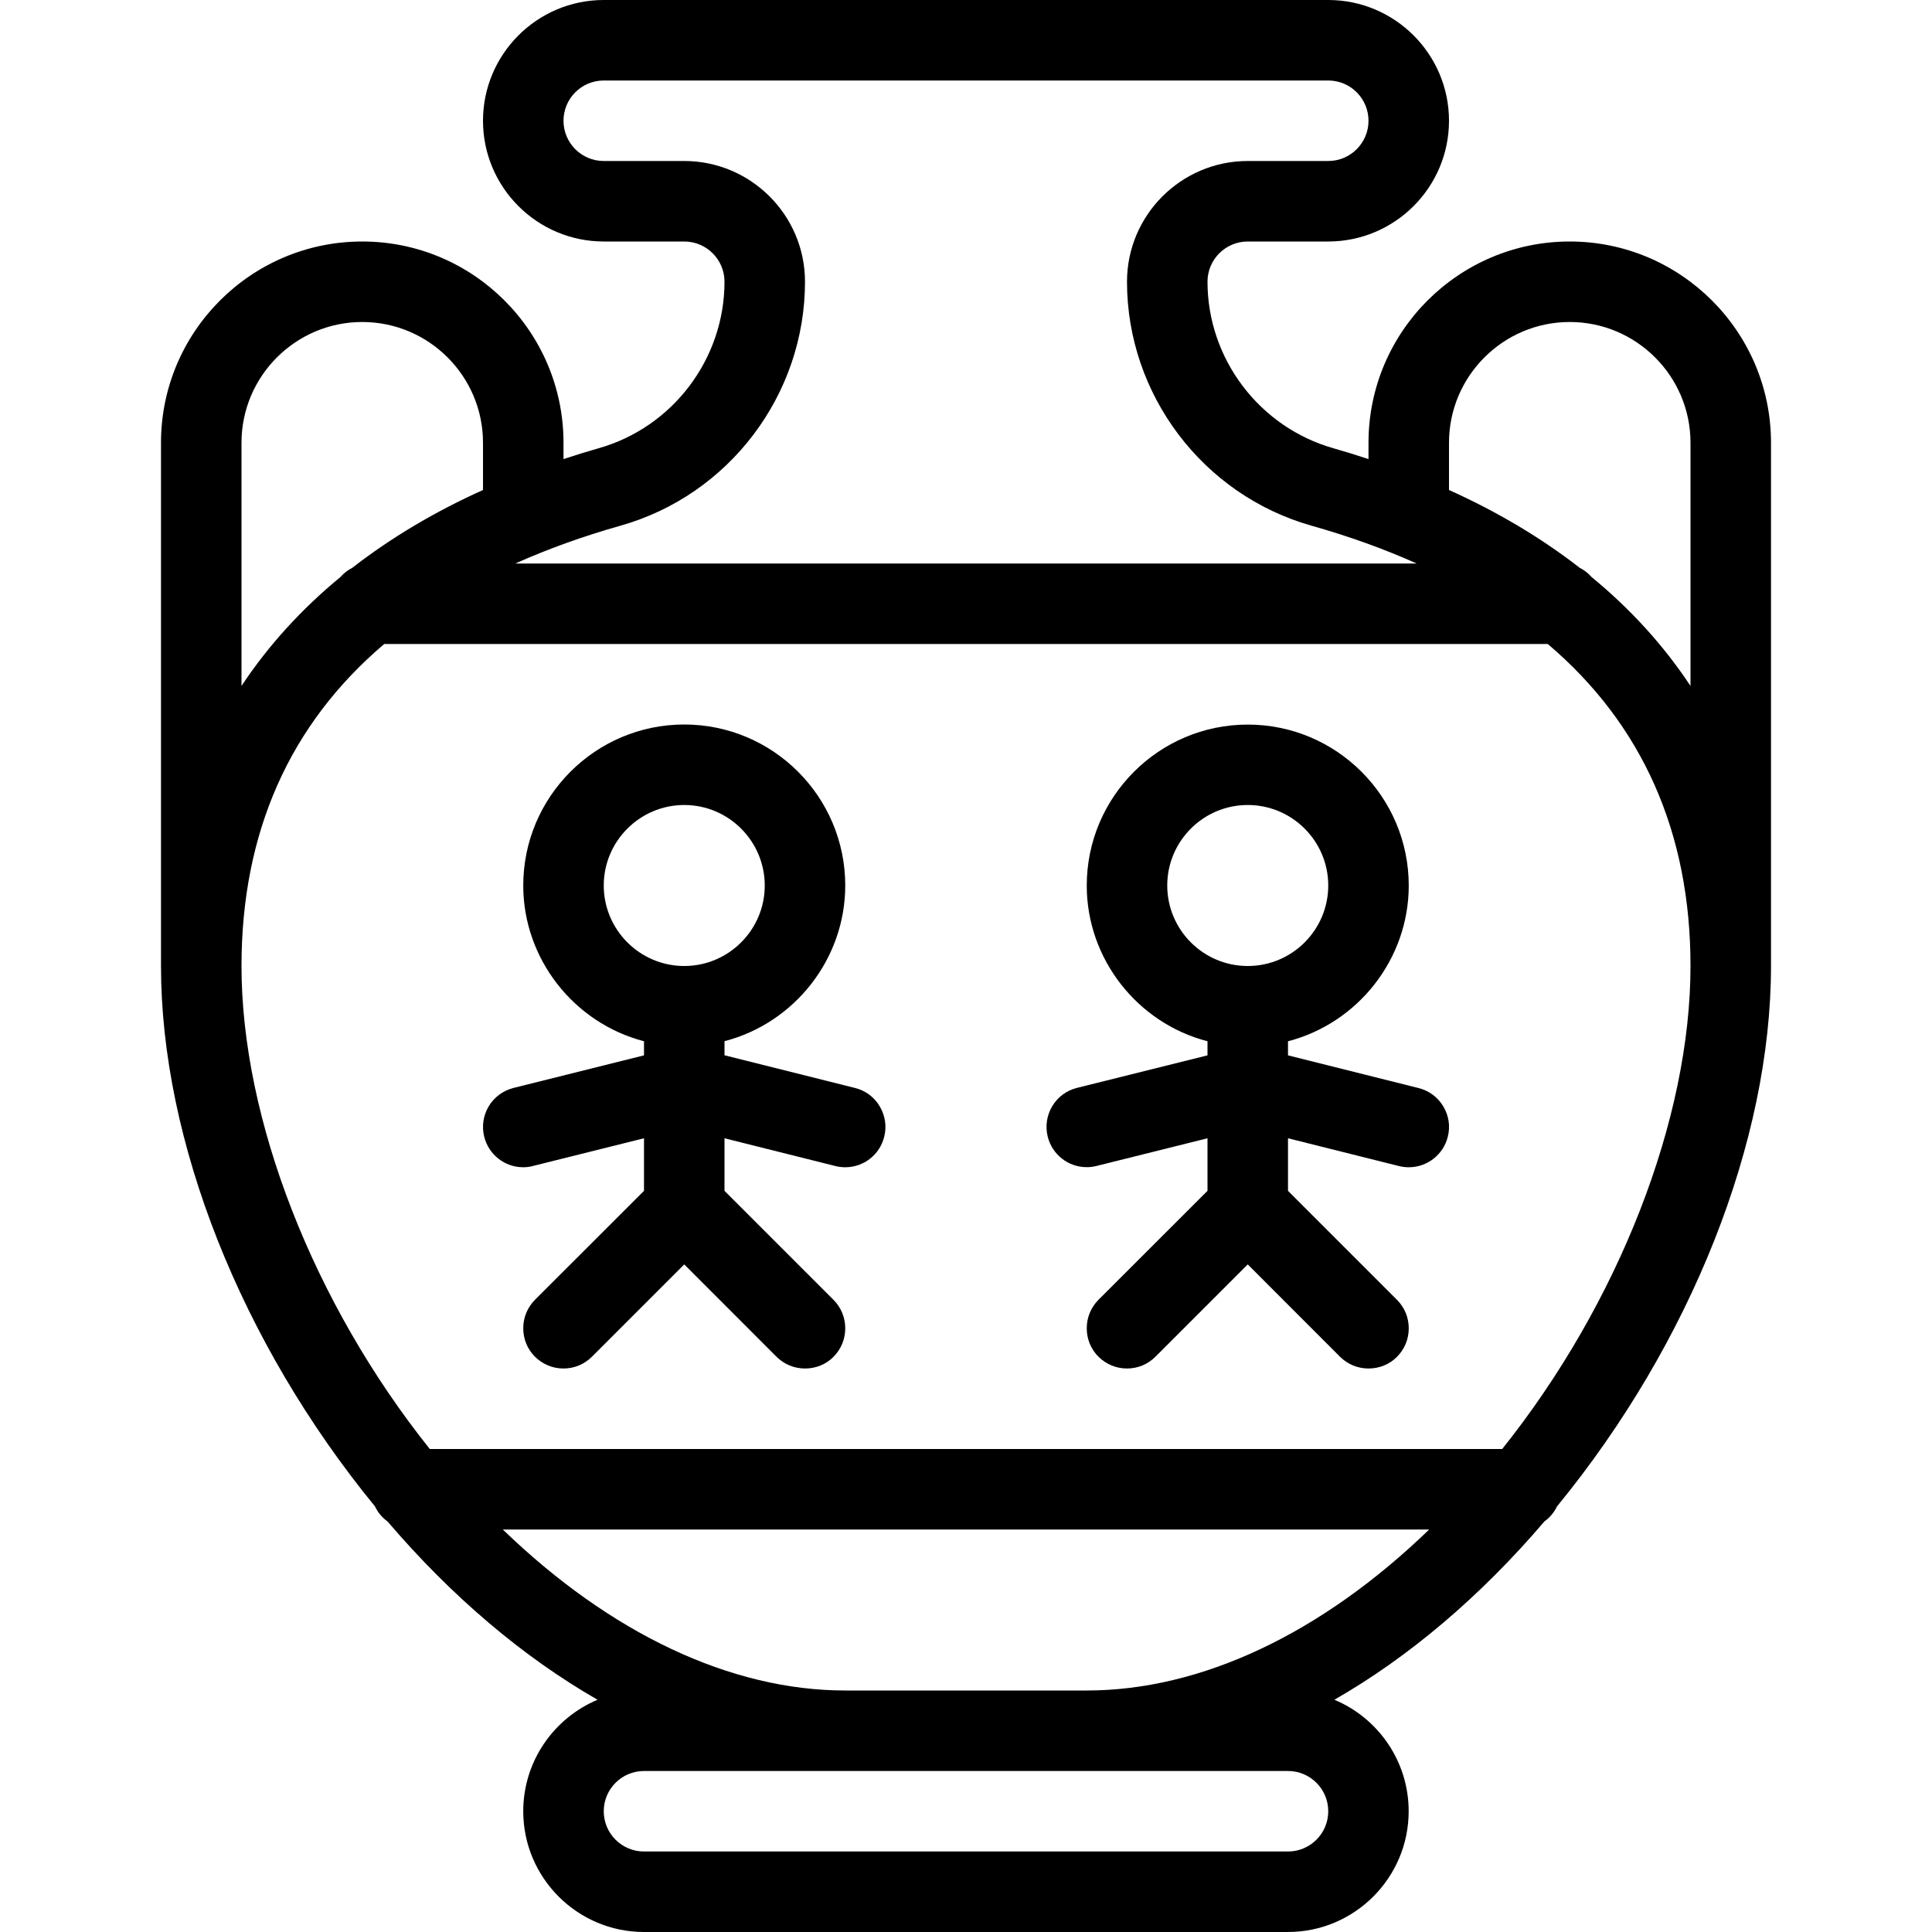 <?xml version="1.0" encoding="utf-8"?>
<!-- Generator: Adobe Illustrator 22.1.0, SVG Export Plug-In . SVG Version: 6.00 Build 0)  -->
<svg version="1.1" id="Layer_1" xmlns="http://www.w3.org/2000/svg" xmlns:xlink="http://www.w3.org/1999/xlink" x="0px" y="0px"
	 viewBox="0 0 24 24" style="enable-background:new 0 0 24 24;" xml:space="preserve">
<g>
	<title>history-chinese-urn</title>
	<path d="M8,24c-0.827,0-1.5-0.673-1.5-1.5c0-0.623,0.382-1.158,0.923-1.385C6.5,20.586,5.61,19.832,4.815,18.901
		c-0.068-0.049-0.122-0.114-0.157-0.188C2.993,16.679,2,14.173,2,12V5.5C2,4.121,3.121,3,4.5,3S7,4.121,7,5.5v0.203
		c0.151-0.05,0.293-0.094,0.434-0.134C8.357,5.309,9,4.458,9,3.5C9,3.224,8.776,3,8.5,3h-1C6.673,3,6,2.327,6,1.5S6.673,0,7.5,0h9
		C17.327,0,18,0.673,18,1.5S17.327,3,16.5,3h-1C15.224,3,15,3.224,15,3.5c0,0.958,0.645,1.808,1.566,2.069
		c0.141,0.04,0.283,0.084,0.434,0.134V5.5C17,4.121,18.122,3,19.5,3S22,4.121,22,5.5V12c0,2.174-0.993,4.681-2.659,6.714
		c-0.035,0.073-0.087,0.136-0.155,0.185c-0.795,0.932-1.686,1.687-2.61,2.216c0.542,0.226,0.923,0.762,0.923,1.385
		c0,0.827-0.673,1.5-1.5,1.5H8z M8,22c-0.276,0-0.5,0.224-0.5,0.5S7.724,23,8,23h8c0.276,0,0.5-0.224,0.5-0.5S16.276,22,16,22H8z
		 M6.246,19c1.339,1.294,2.833,2,4.254,2h3c1.421,0,2.915-0.706,4.254-2H6.246z M18.661,18C20.106,16.191,21,13.903,21,12
		c0-1.655-0.596-3.001-1.773-4H4.773C3.596,8.999,3,10.345,3,12c0,1.903,0.894,4.191,2.339,6H18.661z M4.5,4C3.673,4,3,4.673,3,5.5
		v3.021c0.331-0.5,0.743-0.953,1.229-1.353c0.043-0.049,0.093-0.087,0.148-0.115C4.857,6.68,5.402,6.356,6,6.087V5.5
		C6,4.673,5.327,4,4.5,4z M19.771,7.168c0.487,0.4,0.898,0.853,1.229,1.353V5.5C21,4.673,20.327,4,19.5,4S18,4.673,18,5.5v0.587
		c0.598,0.269,1.143,0.593,1.623,0.966C19.678,7.081,19.728,7.119,19.771,7.168z M17.598,7c-0.404-0.181-0.84-0.338-1.304-0.469
		C14.944,6.15,14,4.903,14,3.5C14,2.673,14.673,2,15.5,2h1C16.776,2,17,1.776,17,1.5S16.776,1,16.5,1h-9C7.224,1,7,1.224,7,1.5
		S7.224,2,7.5,2h1C9.327,2,10,2.673,10,3.5c0,1.404-0.943,2.651-2.295,3.031C7.242,6.662,6.806,6.819,6.402,7H17.598z"/>
	<path d="M10,17c-0.134,0-0.259-0.052-0.354-0.146L8.5,15.707l-1.146,1.146C7.259,16.948,7.134,17,7,17s-0.259-0.052-0.354-0.146
		S6.5,16.634,6.5,16.5s0.052-0.259,0.146-0.354L8,14.793V14.14l-1.379,0.344C6.582,14.495,6.541,14.5,6.5,14.5
		c-0.23,0-0.429-0.156-0.485-0.379c-0.032-0.129-0.012-0.264,0.056-0.378s0.178-0.195,0.307-0.228L8,13.11v-0.175
		C7.131,12.709,6.5,11.913,6.5,11c0-1.103,0.897-2,2-2s2,0.897,2,2c0,0.913-0.631,1.709-1.5,1.934v0.175l1.621,0.406
		c0.13,0.032,0.239,0.113,0.307,0.228s0.089,0.249,0.056,0.378C10.929,14.344,10.73,14.5,10.5,14.5
		c-0.041,0-0.082-0.005-0.122-0.015L9,14.14v0.653l1.354,1.354c0.094,0.094,0.146,0.22,0.146,0.354s-0.052,0.259-0.146,0.354
		S10.134,17,10,17z M8.5,10c-0.551,0-1,0.449-1,1s0.449,1,1,1s1-0.449,1-1S9.051,10,8.5,10z"/>
	<path d="M17,17c-0.134,0-0.259-0.052-0.354-0.146L15.5,15.707l-1.146,1.146C14.259,16.948,14.134,17,14,17
		s-0.259-0.052-0.354-0.146S13.5,16.634,13.5,16.5s0.052-0.259,0.146-0.354L15,14.793V14.14l-1.379,0.344
		c-0.039,0.01-0.08,0.015-0.121,0.015c-0.23,0-0.429-0.156-0.485-0.379c-0.032-0.129-0.012-0.263,0.056-0.378
		c0.069-0.115,0.178-0.196,0.308-0.228L15,13.11v-0.175c-0.869-0.225-1.5-1.021-1.5-1.934c0-1.103,0.897-2,2-2s2,0.897,2,2
		c0,0.913-0.631,1.709-1.5,1.934v0.175l1.621,0.406c0.13,0.032,0.239,0.113,0.308,0.228c0.069,0.115,0.089,0.249,0.056,0.378
		C17.929,14.344,17.73,14.5,17.5,14.5c-0.041,0-0.082-0.005-0.122-0.015L16,14.14v0.653l1.354,1.354
		c0.094,0.094,0.146,0.22,0.146,0.354s-0.052,0.259-0.146,0.354S17.134,17,17,17z M15.5,10c-0.552,0-1,0.449-1,1s0.448,1,1,1
		s1-0.449,1-1S16.052,10,15.5,10z"/>
</g>
</svg>
